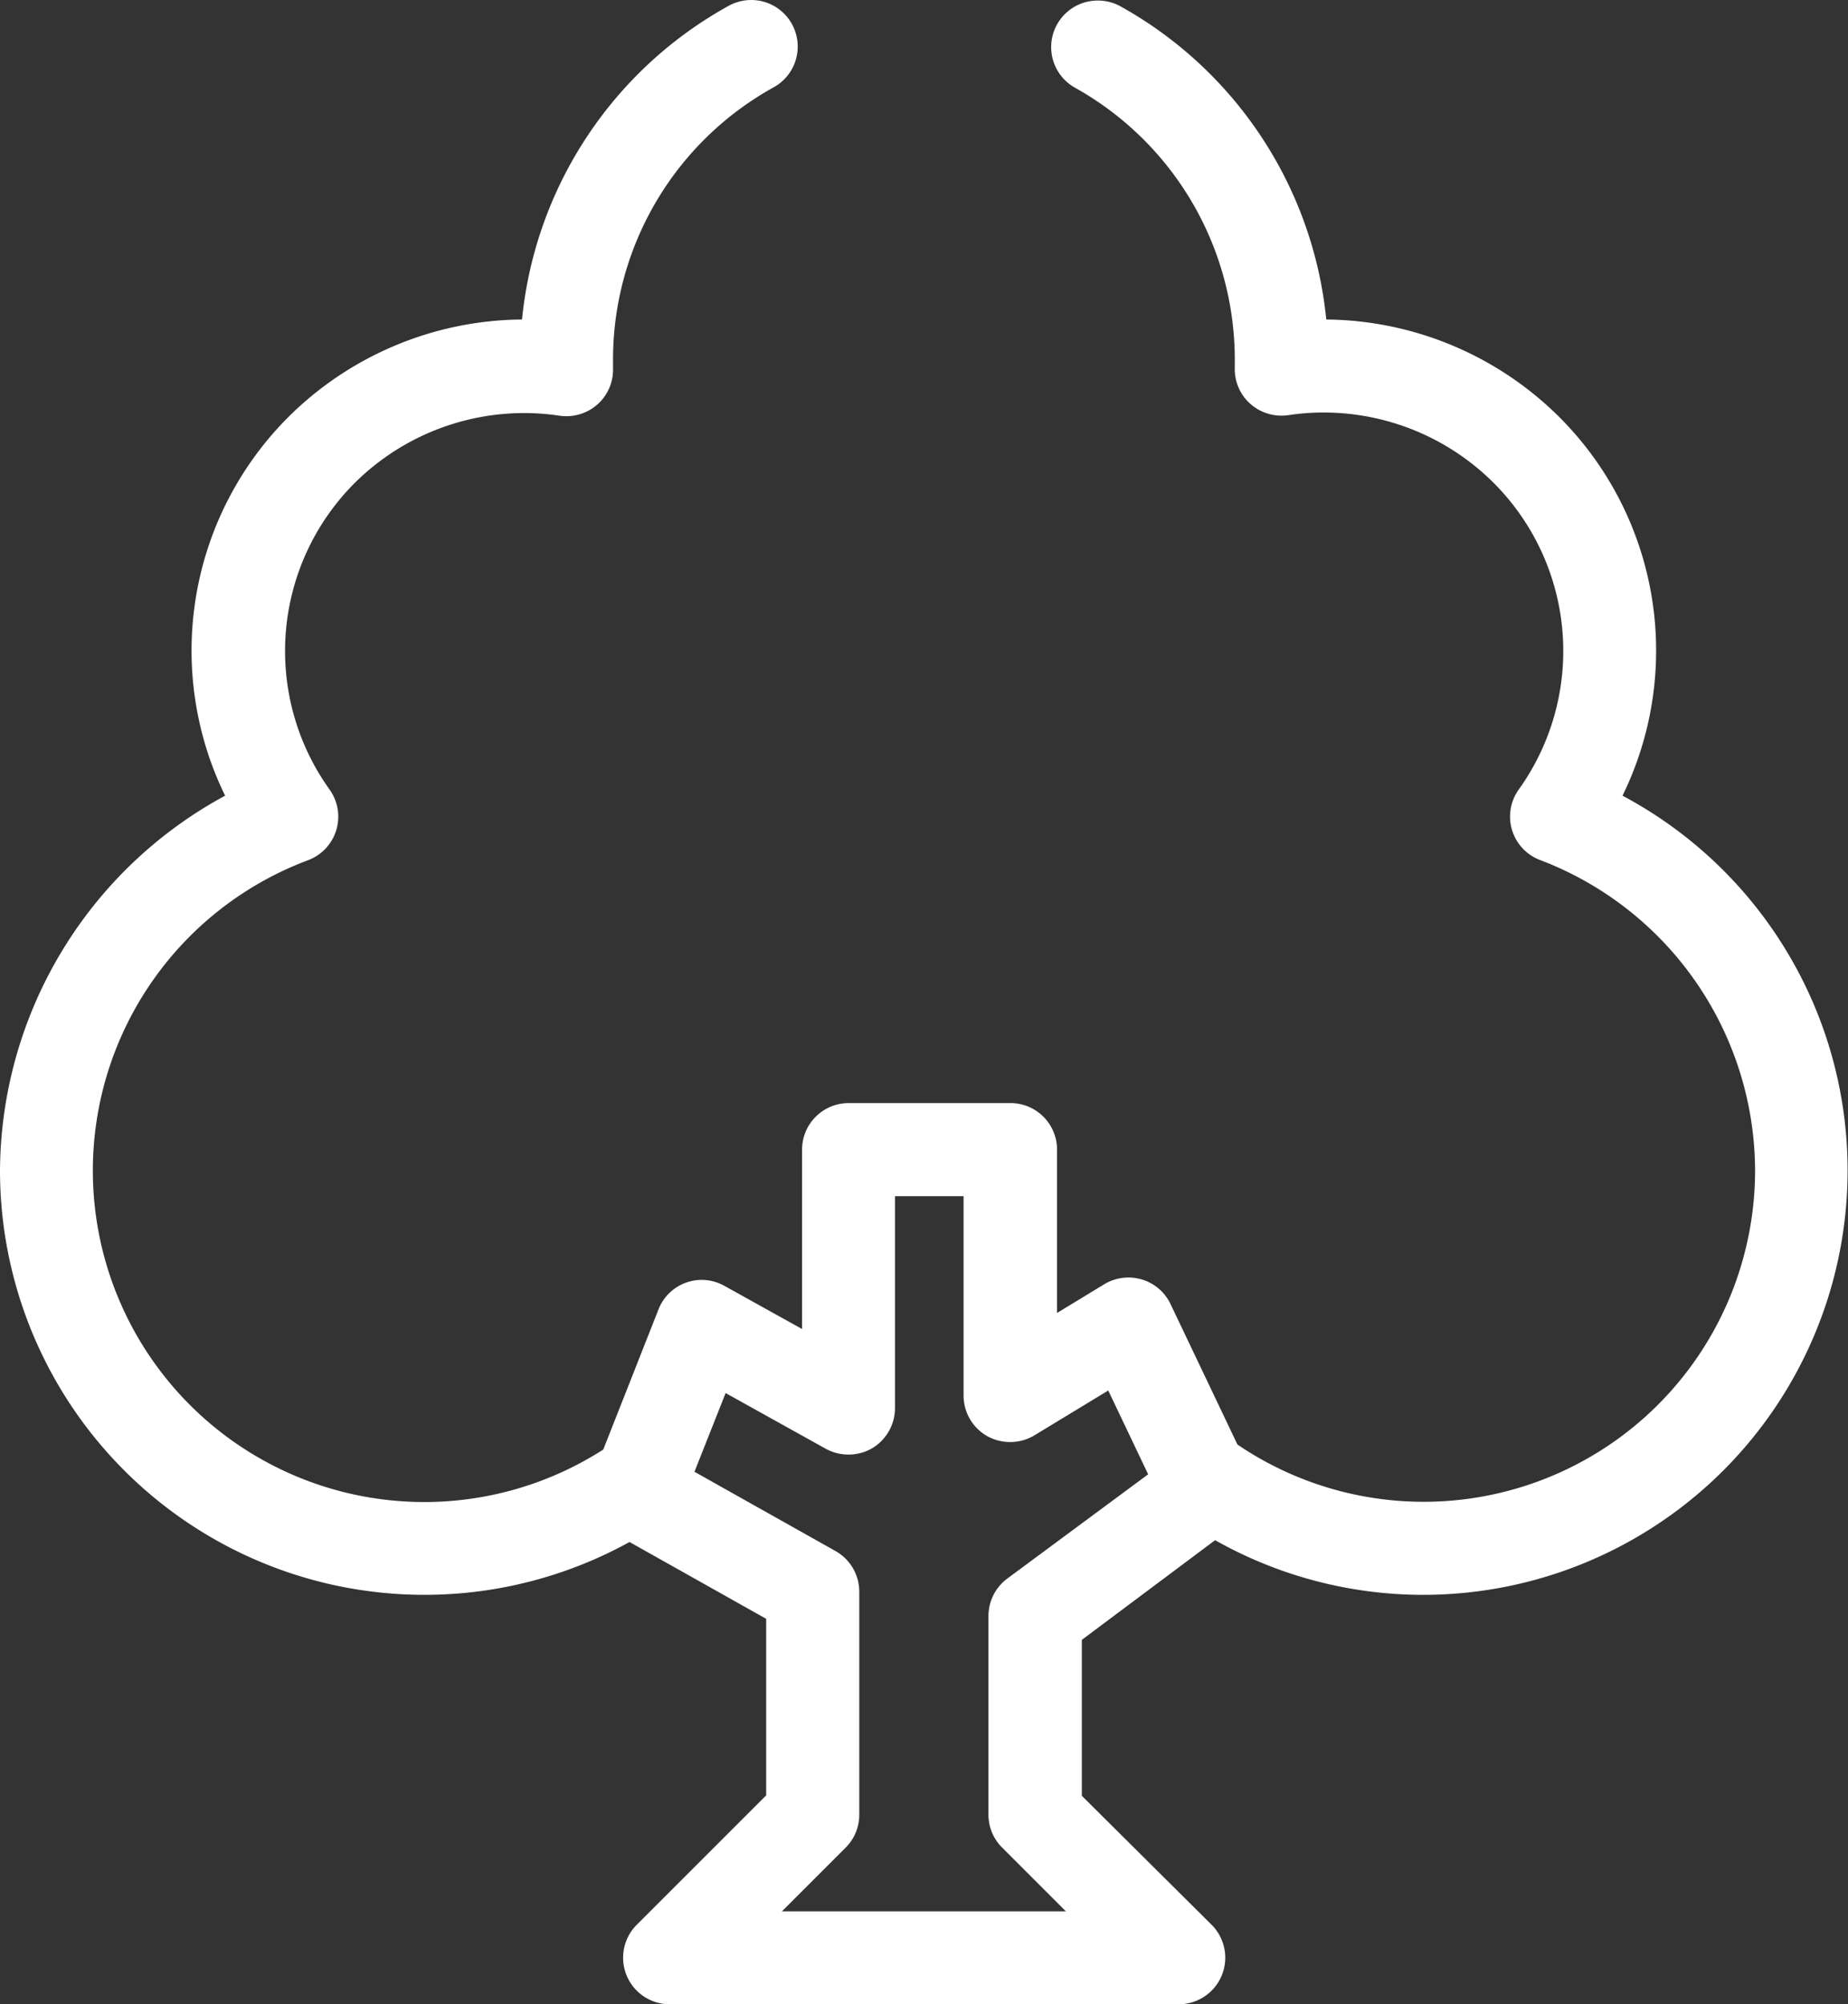 <svg xmlns="http://www.w3.org/2000/svg" width="20.285" height="22" viewBox="0 0 20.285 22">
  <rect x="0" y="0" width="20.285" height="22" fill="#333333" stroke="none"/>
  <path id="green" d="M7.35,22a.511.511,0,0,1-.361-.872L8.41,19.707V17.769l-1.5-.843A4.659,4.659,0,0,1,0,12.847,4.708,4.708,0,0,1,2.471,8.734a3.625,3.625,0,0,1,.7-4.162A3.676,3.676,0,0,1,5.73,3.507,4.431,4.431,0,0,1,8,.063.517.517,0,0,1,8.245,0a.511.511,0,0,1,.248.958A3.416,3.416,0,0,0,6.729,3.947l0,.094a.51.51,0,0,1-.173.4.516.516,0,0,1-.415.122,2.583,2.583,0,0,0-.39-.029A2.641,2.641,0,0,0,3.9,5.295a2.609,2.609,0,0,0-.282,3.372.511.511,0,0,1-.236.775,3.638,3.638,0,1,0,3.24,6.469l.606-1.538a.509.509,0,0,1,.723-.259l.853.474V12.618a.512.512,0,0,1,.511-.51h1.778a.511.511,0,0,1,.51.51v1.794l.519-.316a.515.515,0,0,1,.411-.052.509.509,0,0,1,.315.269l.735,1.543a3.638,3.638,0,0,0,5.682-3.009,3.657,3.657,0,0,0-2.358-3.406.51.51,0,0,1-.236-.775,2.61,2.61,0,0,0-.282-3.372,2.643,2.643,0,0,0-1.858-.766,2.571,2.571,0,0,0-.389.029.515.515,0,0,1-.415-.122.508.508,0,0,1-.173-.4V3.946A3.417,3.417,0,0,0,11.8.963a.511.511,0,0,1,.249-.957A.515.515,0,0,1,12.3.07a4.433,4.433,0,0,1,2.258,3.437A3.674,3.674,0,0,1,17.11,4.572a3.623,3.623,0,0,1,.7,4.162,4.659,4.659,0,0,1-2.187,8.772,4.649,4.649,0,0,1-2.285-.6L11.875,18v1.712L13.3,21.128a.511.511,0,0,1-.361.872Zm.273-5.845,1.548.87a.512.512,0,0,1,.261.446v2.448a.508.508,0,0,1-.149.361l-.7.7H11.7l-.7-.7a.509.509,0,0,1-.15-.361V17.738a.514.514,0,0,1,.207-.411l1.546-1.144-.438-.92-.812.493a.518.518,0,0,1-.516.008.511.511,0,0,1-.26-.444v-2.19H9.824v2.327a.513.513,0,0,1-.251.44.519.519,0,0,1-.508.006l-1.1-.612Z" fill="#fff"/>
</svg>

